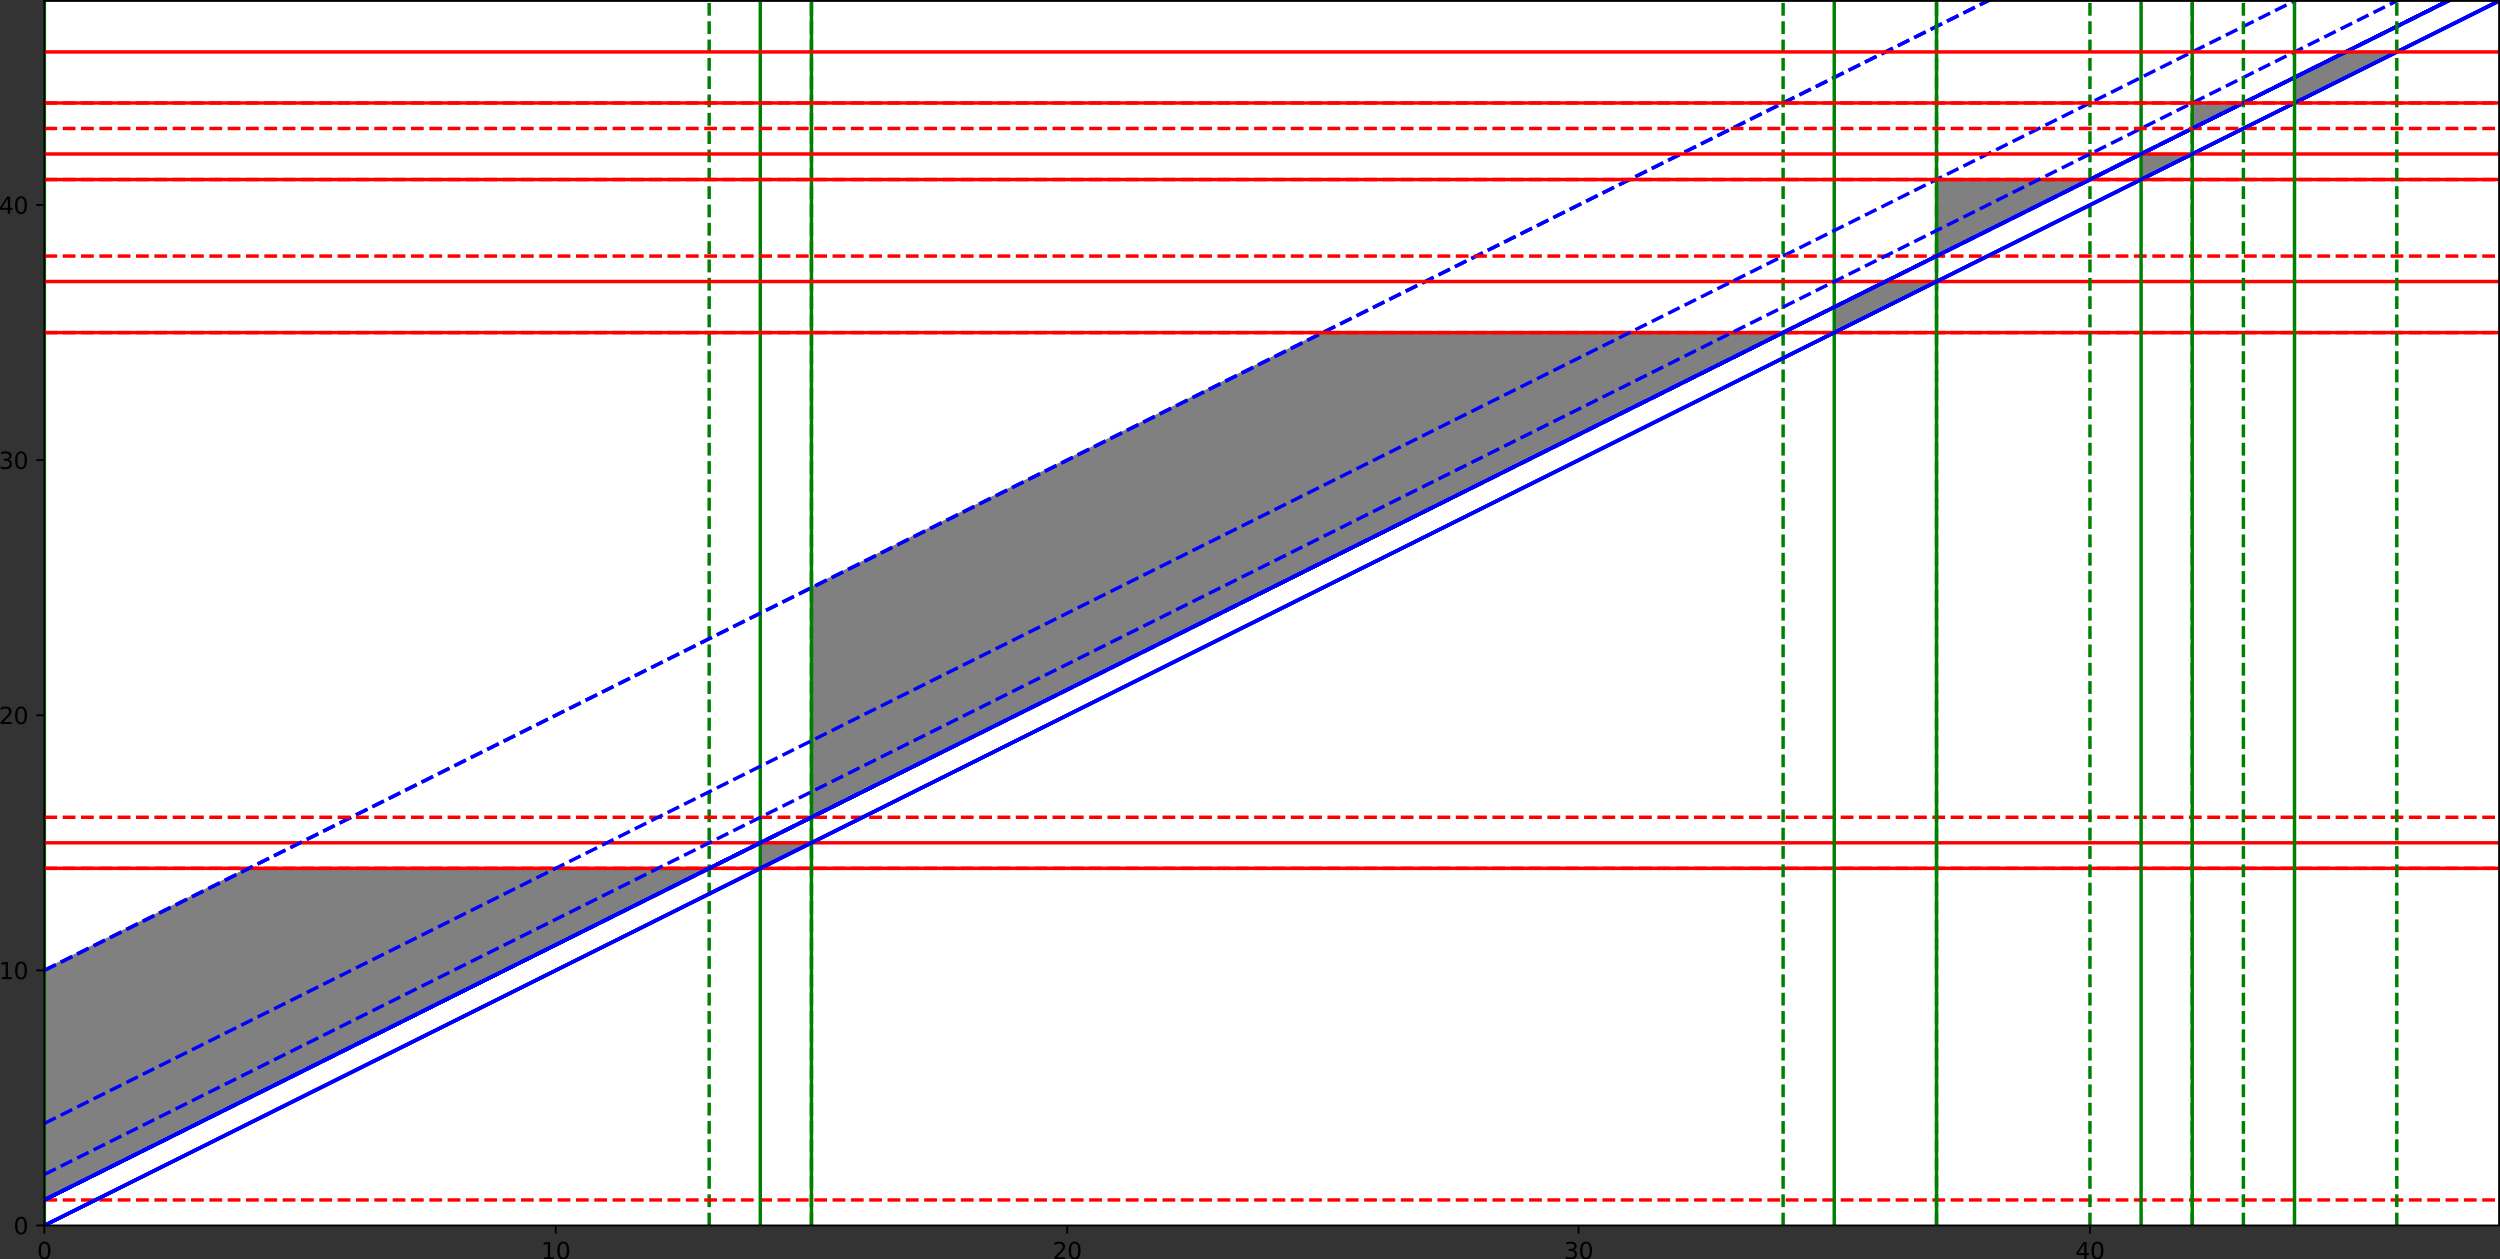 <?xml version="1.0" encoding="UTF-8" standalone="no"?>
<svg
   width="1084.3pt"
   height="546.256pt"
   viewBox="0 0 1084.3 546.256"
   version="1.1"
   id="svg350"
   sodipodi:docname="fdi50_zones.svg"
   inkscape:version="1.1 (c68e22c387, 2021-05-23)"
   xmlns:inkscape="http://www.inkscape.org/namespaces/inkscape"
   xmlns:sodipodi="http://sodipodi.sourceforge.net/DTD/sodipodi-0.dtd"
   xmlns:xlink="http://www.w3.org/1999/xlink"
   xmlns="http://www.w3.org/2000/svg"
   xmlns:svg="http://www.w3.org/2000/svg"
   xmlns:rdf="http://www.w3.org/1999/02/22-rdf-syntax-ns#"
   xmlns:cc="http://creativecommons.org/ns#"
   xmlns:dc="http://purl.org/dc/elements/1.1/">
  <rect x="0" y="0" width="1084.3" height="546.256" fill="#333333" stroke="none"/>
  <sodipodi:namedview
     id="namedview352"
     pagecolor="#ffffff"
     bordercolor="#666666"
     borderopacity="1.0"
     inkscape:pageshadow="2"
     inkscape:pageopacity="0.0"
     inkscape:pagecheckerboard="0"
     inkscape:document-units="pt"
     showgrid="false"
     inkscape:zoom="0.41339435"
     inkscape:cx="1100.644"
     inkscape:cy="460.81907"
     inkscape:window-width="1920"
     inkscape:window-height="1001"
     inkscape:window-x="-9"
     inkscape:window-y="-9"
     inkscape:window-maximized="1"
     inkscape:current-layer="svg350"
     fit-margin-top="0"
     fit-margin-left="0"
     fit-margin-right="0"
     fit-margin-bottom="0" />
  <defs
     id="defs6">
    <style
       type="text/css"
       id="style4">*{stroke-linejoin: round; stroke-linecap: butt}</style>
  </defs>
  <g
     id="figure_1"
     transform="translate(-152.484,-82.371)">
    <g
       id="patch_1" />
    <g
       id="axes_1">
      <g
         id="patch_2">
        <path
           d="M 171.72,613.886 H 1236.384 V 82.771 H 171.72 Z"
           style="fill:#ffffff"
           id="path11" />
      </g>
      <g
         id="patch_3">
        <path
           d="m 171.72,602.822 v -99.584 l 88.722,-44.26 h 199.625 v 0 z"
           clip-path="url(#p8b716388eb)"
           style="fill:#808080;stroke:#808080;stroke-linejoin:miter"
           id="path14" />
      </g>
      <g
         id="patch_4">
        <path
           d="m 482.247,458.978 v -11.065 0 h 22.18 v 0 z"
           clip-path="url(#p8b716388eb)"
           style="fill:#808080;stroke:#808080;stroke-linejoin:miter"
           id="path17" />
      </g>
      <g
         id="patch_5">
        <path
           d="m 504.428,436.848 v -99.584 l 221.805,-110.649 H 925.857 v 0 z"
           clip-path="url(#p8b716388eb)"
           style="fill:#808080;stroke:#808080;stroke-linejoin:miter"
           id="path20" />
      </g>
      <g
         id="patch_6">
        <path
           d="M 948.038,226.615 V 215.55 l 22.18,-11.065 h 22.18 v 0 z"
           clip-path="url(#p8b716388eb)"
           style="fill:#808080;stroke:#808080;stroke-linejoin:miter"
           id="path23" />
      </g>
      <g
         id="patch_7">
        <path
           d="m 992.399,193.42 v -33.195 0 h 66.541 v 0 z"
           clip-path="url(#p8b716388eb)"
           style="fill:#808080;stroke:#808080;stroke-linejoin:miter"
           id="path26" />
      </g>
      <g
         id="patch_8">
        <path
           d="m 1081.12,160.226 v -11.065 0 h 22.18 v 0 z"
           clip-path="url(#p8b716388eb)"
           style="fill:#808080;stroke:#808080;stroke-linejoin:miter"
           id="path29" />
      </g>
      <g
         id="patch_9">
        <path
           d="m 1103.301,138.096 v -11.065 0 h 22.18 v 0 z"
           clip-path="url(#p8b716388eb)"
           style="fill:#808080;stroke:#808080;stroke-linejoin:miter"
           id="path32" />
      </g>
      <g
         id="patch_10">
        <path
           d="m 1147.662,127.031 v -11.065 l 22.18,-11.065 h 22.18 v 0 z"
           clip-path="url(#p8b716388eb)"
           style="fill:#808080;stroke:#808080;stroke-linejoin:miter"
           id="path35" />
      </g>
      <g
         id="matplotlib.axis_1">
        <g
           id="xtick_1">
          <g
             id="line2d_1">
            <defs
               id="defs39">
              <path
                 id="m4145a039f5"
                 d="M 0,0 V 3.5"
                 style="stroke:#000000;stroke-width:0.8" />
            </defs>
            <g
               id="g43">
              <use
                 xlink:href="#m4145a039f5"
                 x="171.72"
                 y="613.886"
                 style="stroke:#000000;stroke-width:0.8"
                 id="use41"
                 width="100%"
                 height="100%" />
            </g>
          </g>
          <g
             id="text_1">
            <!-- 0 -->
            <g
               transform="matrix(0.1,0,0,-0.1,168.539,628.485)"
               id="g51">
              <defs
                 id="defs47">
                <path
                   id="DejaVuSans-30"
                   d="m 2034,4250 q -487,0 -733,-480 -245,-479 -245,-1442 0,-959 245,-1439 246,-480 733,-480 491,0 736,480 246,480 246,1439 0,963 -246,1442 -245,480 -736,480 z m 0,500 q 785,0 1199,-621 414,-620 414,-1801 0,-1178 -414,-1799 -414,-620 -1199,-620 -784,0 -1198,620 -414,621 -414,1799 0,1181 414,1801 414,621 1198,621 z"
                   transform="scale(0.016)" />
              </defs>
              <use
                 xlink:href="#DejaVuSans-30"
                 id="use49"
                 x="0"
                 y="0"
                 width="100%"
                 height="100%" />
            </g>
          </g>
        </g>
        <g
           id="xtick_2">
          <g
             id="line2d_2">
            <g
               id="g57">
              <use
                 xlink:href="#m4145a039f5"
                 x="393.525"
                 y="613.886"
                 style="stroke:#000000;stroke-width:0.8"
                 id="use55"
                 width="100%"
                 height="100%" />
            </g>
          </g>
          <g
             id="text_2">
            <!-- 10 -->
            <g
               transform="matrix(0.1,0,0,-0.1,387.163,628.485)"
               id="g67">
              <defs
                 id="defs61">
                <path
                   id="DejaVuSans-31"
                   d="M 794,531 H 1825 V 4091 L 703,3866 v 575 l 1116,225 h 631 V 531 H 3481 V 0 H 794 Z"
                   transform="scale(0.016)" />
              </defs>
              <use
                 xlink:href="#DejaVuSans-31"
                 id="use63"
                 x="0"
                 y="0"
                 width="100%"
                 height="100%" />
              <use
                 xlink:href="#DejaVuSans-30"
                 x="63.623"
                 id="use65"
                 y="0"
                 width="100%"
                 height="100%" />
            </g>
          </g>
        </g>
        <g
           id="xtick_3">
          <g
             id="line2d_3">
            <g
               id="g73">
              <use
                 xlink:href="#m4145a039f5"
                 x="615.33"
                 y="613.886"
                 style="stroke:#000000;stroke-width:0.8"
                 id="use71"
                 width="100%"
                 height="100%" />
            </g>
          </g>
          <g
             id="text_3">
            <!-- 20 -->
            <g
               transform="matrix(0.1,0,0,-0.1,608.967,628.485)"
               id="g83">
              <defs
                 id="defs77">
                <path
                   id="DejaVuSans-32"
                   d="M 1228,531 H 3431 V 0 H 469 v 531 q 359,372 979,998 621,627 780,809 303,340 423,576 121,236 121,464 0,372 -261,606 -261,235 -680,235 -297,0 -627,-103 -329,-103 -704,-313 v 638 q 381,153 712,231 332,78 607,78 725,0 1156,-363 431,-362 431,-968 0,-288 -108,-546 -107,-257 -392,-607 -78,-91 -497,-524 Q 1991,1309 1228,531 Z"
                   transform="scale(0.016)" />
              </defs>
              <use
                 xlink:href="#DejaVuSans-32"
                 id="use79"
                 x="0"
                 y="0"
                 width="100%"
                 height="100%" />
              <use
                 xlink:href="#DejaVuSans-30"
                 x="63.623"
                 id="use81"
                 y="0"
                 width="100%"
                 height="100%" />
            </g>
          </g>
        </g>
        <g
           id="xtick_4">
          <g
             id="line2d_4">
            <g
               id="g89">
              <use
                 xlink:href="#m4145a039f5"
                 x="837.135"
                 y="613.886"
                 style="stroke:#000000;stroke-width:0.8"
                 id="use87"
                 width="100%"
                 height="100%" />
            </g>
          </g>
          <g
             id="text_4">
            <!-- 30 -->
            <g
               transform="matrix(0.1,0,0,-0.1,830.773,628.485)"
               id="g99">
              <defs
                 id="defs93">
                <path
                   id="DejaVuSans-33"
                   d="m 2597,2516 q 453,-97 707,-404 255,-306 255,-756 0,-690 -475,-1069 -475,-378 -1350,-378 -293,0 -604,58 -311,58 -642,174 v 609 q 262,-153 574,-231 313,-78 654,-78 593,0 904,234 311,234 311,681 0,413 -289,645 -289,233 -804,233 h -544 v 519 h 569 q 465,0 712,186 247,186 247,536 0,359 -255,551 -254,193 -729,193 -260,0 -557,-57 -297,-56 -653,-174 v 562 q 360,100 674,150 314,50 592,50 719,0 1137,-327 419,-326 419,-882 0,-388 -222,-655 -222,-267 -631,-370 z"
                   transform="scale(0.016)" />
              </defs>
              <use
                 xlink:href="#DejaVuSans-33"
                 id="use95"
                 x="0"
                 y="0"
                 width="100%"
                 height="100%" />
              <use
                 xlink:href="#DejaVuSans-30"
                 x="63.623"
                 id="use97"
                 y="0"
                 width="100%"
                 height="100%" />
            </g>
          </g>
        </g>
        <g
           id="xtick_5">
          <g
             id="line2d_5">
            <g
               id="g105">
              <use
                 xlink:href="#m4145a039f5"
                 x="1058.94"
                 y="613.886"
                 style="stroke:#000000;stroke-width:0.8"
                 id="use103"
                 width="100%"
                 height="100%" />
            </g>
          </g>
          <g
             id="text_5">
            <!-- 40 -->
            <g
               transform="matrix(0.1,0,0,-0.1,1052.578,628.485)"
               id="g115">
              <defs
                 id="defs109">
                <path
                   id="DejaVuSans-34"
                   d="M 2419,4116 825,1625 h 1594 z m -166,550 h 794 V 1625 h 666 V 1100 H 3047 V 0 H 2419 V 1100 H 313 v 609 z"
                   transform="scale(0.016)" />
              </defs>
              <use
                 xlink:href="#DejaVuSans-34"
                 id="use111"
                 x="0"
                 y="0"
                 width="100%"
                 height="100%" />
              <use
                 xlink:href="#DejaVuSans-30"
                 x="63.623"
                 id="use113"
                 y="0"
                 width="100%"
                 height="100%" />
            </g>
          </g>
        </g>
      </g>
      <g
         id="matplotlib.axis_2">
        <g
           id="ytick_1">
          <g
             id="line2d_6">
            <defs
               id="defs121">
              <path
                 id="mc10689b5b6"
                 d="M 0,0 H -3.5"
                 style="stroke:#000000;stroke-width:0.8" />
            </defs>
            <g
               id="g125">
              <use
                 xlink:href="#mc10689b5b6"
                 x="171.72"
                 y="613.886"
                 style="stroke:#000000;stroke-width:0.8"
                 id="use123"
                 width="100%"
                 height="100%" />
            </g>
          </g>
          <g
             id="text_6">
            <!-- 0 -->
            <g
               transform="matrix(0.1,0,0,-0.1,158.357,617.686)"
               id="g130">
              <use
                 xlink:href="#DejaVuSans-30"
                 id="use128"
                 x="0"
                 y="0"
                 width="100%"
                 height="100%" />
            </g>
          </g>
        </g>
        <g
           id="ytick_2">
          <g
             id="line2d_7">
            <g
               id="g136">
              <use
                 xlink:href="#mc10689b5b6"
                 x="171.72"
                 y="503.237"
                 style="stroke:#000000;stroke-width:0.8"
                 id="use134"
                 width="100%"
                 height="100%" />
            </g>
          </g>
          <g
             id="text_7">
            <!-- 10 -->
            <g
               transform="matrix(0.1,0,0,-0.1,151.995,507.037)"
               id="g143">
              <use
                 xlink:href="#DejaVuSans-31"
                 id="use139"
                 x="0"
                 y="0"
                 width="100%"
                 height="100%" />
              <use
                 xlink:href="#DejaVuSans-30"
                 x="63.623"
                 id="use141"
                 y="0"
                 width="100%"
                 height="100%" />
            </g>
          </g>
        </g>
        <g
           id="ytick_3">
          <g
             id="line2d_8">
            <g
               id="g149">
              <use
                 xlink:href="#mc10689b5b6"
                 x="171.72"
                 y="392.588"
                 style="stroke:#000000;stroke-width:0.8"
                 id="use147"
                 width="100%"
                 height="100%" />
            </g>
          </g>
          <g
             id="text_8">
            <!-- 20 -->
            <g
               transform="matrix(0.1,0,0,-0.1,151.995,396.388)"
               id="g156">
              <use
                 xlink:href="#DejaVuSans-32"
                 id="use152"
                 x="0"
                 y="0"
                 width="100%"
                 height="100%" />
              <use
                 xlink:href="#DejaVuSans-30"
                 x="63.623"
                 id="use154"
                 y="0"
                 width="100%"
                 height="100%" />
            </g>
          </g>
        </g>
        <g
           id="ytick_4">
          <g
             id="line2d_9">
            <g
               id="g162">
              <use
                 xlink:href="#mc10689b5b6"
                 x="171.72"
                 y="281.939"
                 style="stroke:#000000;stroke-width:0.8"
                 id="use160"
                 width="100%"
                 height="100%" />
            </g>
          </g>
          <g
             id="text_9">
            <!-- 30 -->
            <g
               transform="matrix(0.1,0,0,-0.1,151.995,285.739)"
               id="g169">
              <use
                 xlink:href="#DejaVuSans-33"
                 id="use165"
                 x="0"
                 y="0"
                 width="100%"
                 height="100%" />
              <use
                 xlink:href="#DejaVuSans-30"
                 x="63.623"
                 id="use167"
                 y="0"
                 width="100%"
                 height="100%" />
            </g>
          </g>
        </g>
        <g
           id="ytick_5">
          <g
             id="line2d_10">
            <g
               id="g175">
              <use
                 xlink:href="#mc10689b5b6"
                 x="171.72"
                 y="171.29"
                 style="stroke:#000000;stroke-width:0.8"
                 id="use173"
                 width="100%"
                 height="100%" />
            </g>
          </g>
          <g
             id="text_10">
            <!-- 40 -->
            <g
               transform="matrix(0.1,0,0,-0.1,151.995,175.09)"
               id="g182">
              <use
                 xlink:href="#DejaVuSans-34"
                 id="use178"
                 x="0"
                 y="0"
                 width="100%"
                 height="100%" />
              <use
                 xlink:href="#DejaVuSans-30"
                 x="63.623"
                 id="use180"
                 y="0"
                 width="100%"
                 height="100%" />
            </g>
          </g>
        </g>
      </g>
      <g
         id="line2d_11">
        <path
           d="M 171.72,503.237 1182.505,-1"
           clip-path="url(#p8b716388eb)"
           style="fill:none;stroke:#0000ff;stroke-width:1.5;stroke-dasharray:5.55, 2.4;stroke-dashoffset:0"
           id="path187" />
      </g>
      <g
         id="line2d_12">
        <path
           d="M 171.72,602.822 1236.384,71.706"
           clip-path="url(#p8b716388eb)"
           style="fill:none;stroke:#0000ff;stroke-width:1.5;stroke-linecap:square"
           id="path190" />
      </g>
      <g
         id="LineCollection_1">
        <path
           d="M 171.72,613.886 V 82.771"
           clip-path="url(#p8b716388eb)"
           style="fill:none;stroke:#008000;stroke-width:1.5"
           id="path193" />
      </g>
      <g
         id="LineCollection_2">
        <path
           d="M 460.067,613.886 V 82.771"
           clip-path="url(#p8b716388eb)"
           style="fill:none;stroke:#008000;stroke-width:1.5;stroke-dasharray:5.55, 2.4;stroke-dashoffset:0"
           id="path196" />
      </g>
      <g
         id="LineCollection_3">
        <path
           d="M 171.72,602.822 H 1236.384"
           clip-path="url(#p8b716388eb)"
           style="fill:none;stroke:#ff0000;stroke-width:1.5;stroke-dasharray:5.55, 2.4;stroke-dashoffset:0"
           id="path199" />
      </g>
      <g
         id="LineCollection_4">
        <path
           d="M 171.72,458.978 H 1236.384"
           clip-path="url(#p8b716388eb)"
           style="fill:none;stroke:#ff0000;stroke-width:1.5"
           id="path202" />
      </g>
      <g
         id="line2d_13">
        <path
           d="M 171.72,602.822 1236.384,71.706"
           clip-path="url(#p8b716388eb)"
           style="fill:none;stroke:#0000ff;stroke-width:1.5;stroke-dasharray:5.55, 2.4;stroke-dashoffset:0"
           id="path205" />
      </g>
      <g
         id="line2d_14">
        <path
           d="M 171.72,613.886 1236.384,82.771"
           clip-path="url(#p8b716388eb)"
           style="fill:none;stroke:#0000ff;stroke-width:1.5;stroke-linecap:square"
           id="path208" />
      </g>
      <g
         id="LineCollection_5">
        <path
           d="M 482.247,613.886 V 82.771"
           clip-path="url(#p8b716388eb)"
           style="fill:none;stroke:#008000;stroke-width:1.5"
           id="path211" />
      </g>
      <g
         id="LineCollection_6">
        <path
           d="M 504.428,613.886 V 82.771"
           clip-path="url(#p8b716388eb)"
           style="fill:none;stroke:#008000;stroke-width:1.5;stroke-dasharray:5.55, 2.4;stroke-dashoffset:0"
           id="path214" />
      </g>
      <g
         id="LineCollection_7">
        <path
           d="M 171.72,458.978 H 1236.384"
           clip-path="url(#p8b716388eb)"
           style="fill:none;stroke:#ff0000;stroke-width:1.5;stroke-dasharray:5.55, 2.4;stroke-dashoffset:0"
           id="path217" />
      </g>
      <g
         id="LineCollection_8">
        <path
           d="M 171.72,447.913 H 1236.384"
           clip-path="url(#p8b716388eb)"
           style="fill:none;stroke:#ff0000;stroke-width:1.5"
           id="path220" />
      </g>
      <g
         id="line2d_15">
        <path
           d="M 171.72,503.237 1182.505,-1"
           clip-path="url(#p8b716388eb)"
           style="fill:none;stroke:#0000ff;stroke-width:1.5;stroke-dasharray:5.55, 2.4;stroke-dashoffset:0"
           id="path223" />
      </g>
      <g
         id="line2d_16">
        <path
           d="M 171.72,602.822 1236.384,71.706"
           clip-path="url(#p8b716388eb)"
           style="fill:none;stroke:#0000ff;stroke-width:1.5;stroke-linecap:square"
           id="path226" />
      </g>
      <g
         id="LineCollection_9">
        <path
           d="M 504.428,613.886 V 82.771"
           clip-path="url(#p8b716388eb)"
           style="fill:none;stroke:#008000;stroke-width:1.5"
           id="path229" />
      </g>
      <g
         id="LineCollection_10">
        <path
           d="M 925.857,613.886 V 82.771"
           clip-path="url(#p8b716388eb)"
           style="fill:none;stroke:#008000;stroke-width:1.5;stroke-dasharray:5.55, 2.4;stroke-dashoffset:0"
           id="path232" />
      </g>
      <g
         id="LineCollection_11">
        <path
           d="M 171.72,436.848 H 1236.384"
           clip-path="url(#p8b716388eb)"
           style="fill:none;stroke:#ff0000;stroke-width:1.5;stroke-dasharray:5.55, 2.4;stroke-dashoffset:0"
           id="path235" />
      </g>
      <g
         id="LineCollection_12">
        <path
           d="M 171.72,226.615 H 1236.384"
           clip-path="url(#p8b716388eb)"
           style="fill:none;stroke:#ff0000;stroke-width:1.5"
           id="path238" />
      </g>
      <g
         id="line2d_17">
        <path
           d="M 171.72,602.822 1236.384,71.706"
           clip-path="url(#p8b716388eb)"
           style="fill:none;stroke:#0000ff;stroke-width:1.5;stroke-dasharray:5.55, 2.4;stroke-dashoffset:0"
           id="path241" />
      </g>
      <g
         id="line2d_18">
        <path
           d="M 171.72,613.886 1236.384,82.771"
           clip-path="url(#p8b716388eb)"
           style="fill:none;stroke:#0000ff;stroke-width:1.5;stroke-linecap:square"
           id="path244" />
      </g>
      <g
         id="LineCollection_13">
        <path
           d="M 948.038,613.886 V 82.771"
           clip-path="url(#p8b716388eb)"
           style="fill:none;stroke:#008000;stroke-width:1.5"
           id="path247" />
      </g>
      <g
         id="LineCollection_14">
        <path
           d="M 992.399,613.886 V 82.771"
           clip-path="url(#p8b716388eb)"
           style="fill:none;stroke:#008000;stroke-width:1.5;stroke-dasharray:5.55, 2.4;stroke-dashoffset:0"
           id="path250" />
      </g>
      <g
         id="LineCollection_15">
        <path
           d="M 171.72,226.615 H 1236.384"
           clip-path="url(#p8b716388eb)"
           style="fill:none;stroke:#ff0000;stroke-width:1.5;stroke-dasharray:5.55, 2.4;stroke-dashoffset:0"
           id="path253" />
      </g>
      <g
         id="LineCollection_16">
        <path
           d="M 171.72,204.485 H 1236.384"
           clip-path="url(#p8b716388eb)"
           style="fill:none;stroke:#ff0000;stroke-width:1.5"
           id="path256" />
      </g>
      <g
         id="line2d_19">
        <path
           d="M 171.72,569.627 1236.384,38.512"
           clip-path="url(#p8b716388eb)"
           style="fill:none;stroke:#0000ff;stroke-width:1.5;stroke-dasharray:5.55, 2.4;stroke-dashoffset:0"
           id="path259" />
      </g>
      <g
         id="line2d_20">
        <path
           d="M 171.72,602.822 1236.384,71.706"
           clip-path="url(#p8b716388eb)"
           style="fill:none;stroke:#0000ff;stroke-width:1.5;stroke-linecap:square"
           id="path262" />
      </g>
      <g
         id="LineCollection_17">
        <path
           d="M 992.399,613.886 V 82.771"
           clip-path="url(#p8b716388eb)"
           style="fill:none;stroke:#008000;stroke-width:1.5"
           id="path265" />
      </g>
      <g
         id="LineCollection_18">
        <path
           d="M 1058.94,613.886 V 82.771"
           clip-path="url(#p8b716388eb)"
           style="fill:none;stroke:#008000;stroke-width:1.5;stroke-dasharray:5.55, 2.4;stroke-dashoffset:0"
           id="path268" />
      </g>
      <g
         id="LineCollection_19">
        <path
           d="M 171.72,193.42 H 1236.384"
           clip-path="url(#p8b716388eb)"
           style="fill:none;stroke:#ff0000;stroke-width:1.5;stroke-dasharray:5.55, 2.4;stroke-dashoffset:0"
           id="path271" />
      </g>
      <g
         id="LineCollection_20">
        <path
           d="M 171.72,160.226 H 1236.384"
           clip-path="url(#p8b716388eb)"
           style="fill:none;stroke:#ff0000;stroke-width:1.5"
           id="path274" />
      </g>
      <g
         id="line2d_21">
        <path
           d="M 171.72,602.822 1236.384,71.706"
           clip-path="url(#p8b716388eb)"
           style="fill:none;stroke:#0000ff;stroke-width:1.5;stroke-dasharray:5.55, 2.4;stroke-dashoffset:0"
           id="path277" />
      </g>
      <g
         id="line2d_22">
        <path
           d="M 171.72,613.886 1236.384,82.771"
           clip-path="url(#p8b716388eb)"
           style="fill:none;stroke:#0000ff;stroke-width:1.5;stroke-linecap:square"
           id="path280" />
      </g>
      <g
         id="LineCollection_21">
        <path
           d="M 1081.12,613.886 V 82.771"
           clip-path="url(#p8b716388eb)"
           style="fill:none;stroke:#008000;stroke-width:1.5"
           id="path283" />
      </g>
      <g
         id="LineCollection_22">
        <path
           d="M 1103.301,613.886 V 82.771"
           clip-path="url(#p8b716388eb)"
           style="fill:none;stroke:#008000;stroke-width:1.5;stroke-dasharray:5.55, 2.4;stroke-dashoffset:0"
           id="path286" />
      </g>
      <g
         id="LineCollection_23">
        <path
           d="M 171.72,160.226 H 1236.384"
           clip-path="url(#p8b716388eb)"
           style="fill:none;stroke:#ff0000;stroke-width:1.5;stroke-dasharray:5.55, 2.4;stroke-dashoffset:0"
           id="path289" />
      </g>
      <g
         id="LineCollection_24">
        <path
           d="M 171.72,149.161 H 1236.384"
           clip-path="url(#p8b716388eb)"
           style="fill:none;stroke:#ff0000;stroke-width:1.5"
           id="path292" />
      </g>
      <g
         id="line2d_23">
        <path
           d="M 171.72,591.757 1236.384,60.641"
           clip-path="url(#p8b716388eb)"
           style="fill:none;stroke:#0000ff;stroke-width:1.5;stroke-dasharray:5.55, 2.4;stroke-dashoffset:0"
           id="path295" />
      </g>
      <g
         id="line2d_24">
        <path
           d="M 171.72,602.822 1236.384,71.706"
           clip-path="url(#p8b716388eb)"
           style="fill:none;stroke:#0000ff;stroke-width:1.5;stroke-linecap:square"
           id="path298" />
      </g>
      <g
         id="LineCollection_25">
        <path
           d="M 1103.301,613.886 V 82.771"
           clip-path="url(#p8b716388eb)"
           style="fill:none;stroke:#008000;stroke-width:1.5"
           id="path301" />
      </g>
      <g
         id="LineCollection_26">
        <path
           d="M 1125.482,613.886 V 82.771"
           clip-path="url(#p8b716388eb)"
           style="fill:none;stroke:#008000;stroke-width:1.5;stroke-dasharray:5.55, 2.4;stroke-dashoffset:0"
           id="path304" />
      </g>
      <g
         id="LineCollection_27">
        <path
           d="M 171.72,138.096 H 1236.384"
           clip-path="url(#p8b716388eb)"
           style="fill:none;stroke:#ff0000;stroke-width:1.5;stroke-dasharray:5.55, 2.4;stroke-dashoffset:0"
           id="path307" />
      </g>
      <g
         id="LineCollection_28">
        <path
           d="M 171.72,127.031 H 1236.384"
           clip-path="url(#p8b716388eb)"
           style="fill:none;stroke:#ff0000;stroke-width:1.5"
           id="path310" />
      </g>
      <g
         id="line2d_25">
        <path
           d="M 171.72,602.822 1236.384,71.706"
           clip-path="url(#p8b716388eb)"
           style="fill:none;stroke:#0000ff;stroke-width:1.5;stroke-dasharray:5.55, 2.4;stroke-dashoffset:0"
           id="path313" />
      </g>
      <g
         id="line2d_26">
        <path
           d="M 171.72,613.886 1236.384,82.771"
           clip-path="url(#p8b716388eb)"
           style="fill:none;stroke:#0000ff;stroke-width:1.5;stroke-linecap:square"
           id="path316" />
      </g>
      <g
         id="LineCollection_29">
        <path
           d="M 1147.662,613.886 V 82.771"
           clip-path="url(#p8b716388eb)"
           style="fill:none;stroke:#008000;stroke-width:1.5"
           id="path319" />
      </g>
      <g
         id="LineCollection_30">
        <path
           d="M 1192.023,613.886 V 82.771"
           clip-path="url(#p8b716388eb)"
           style="fill:none;stroke:#008000;stroke-width:1.5;stroke-dasharray:5.55, 2.4;stroke-dashoffset:0"
           id="path322" />
      </g>
      <g
         id="LineCollection_31">
        <path
           d="M 171.72,127.031 H 1236.384"
           clip-path="url(#p8b716388eb)"
           style="fill:none;stroke:#ff0000;stroke-width:1.5;stroke-dasharray:5.55, 2.4;stroke-dashoffset:0"
           id="path325" />
      </g>
      <g
         id="LineCollection_32">
        <path
           d="M 171.72,104.901 H 1236.384"
           clip-path="url(#p8b716388eb)"
           style="fill:none;stroke:#ff0000;stroke-width:1.5"
           id="path328" />
      </g>
      <g
         id="patch_11">
        <path
           d="M 171.72,613.886 V 82.771"
           style="fill:none;stroke:#000000;stroke-width:0.8;stroke-linecap:square;stroke-linejoin:miter"
           id="path331" />
      </g>
      <g
         id="patch_12">
        <path
           d="M 1236.384,613.886 V 82.771"
           style="fill:none;stroke:#000000;stroke-width:0.8;stroke-linecap:square;stroke-linejoin:miter"
           id="path334" />
      </g>
      <g
         id="patch_13">
        <path
           d="M 171.72,613.886 H 1236.384"
           style="fill:none;stroke:#000000;stroke-width:0.8;stroke-linecap:square;stroke-linejoin:miter"
           id="path337" />
      </g>
      <g
         id="patch_14">
        <path
           d="M 171.72,82.771 H 1236.384"
           style="fill:none;stroke:#000000;stroke-width:0.8;stroke-linecap:square;stroke-linejoin:miter"
           id="path340" />
      </g>
    </g>
  </g>
  <defs
     id="defs348">
    <clipPath
       id="p8b716388eb">
      <rect
         x="171.72"
         y="82.771"
         width="1064.664"
         height="531.115"
         id="rect345" />
    </clipPath>
  </defs>
</svg>
